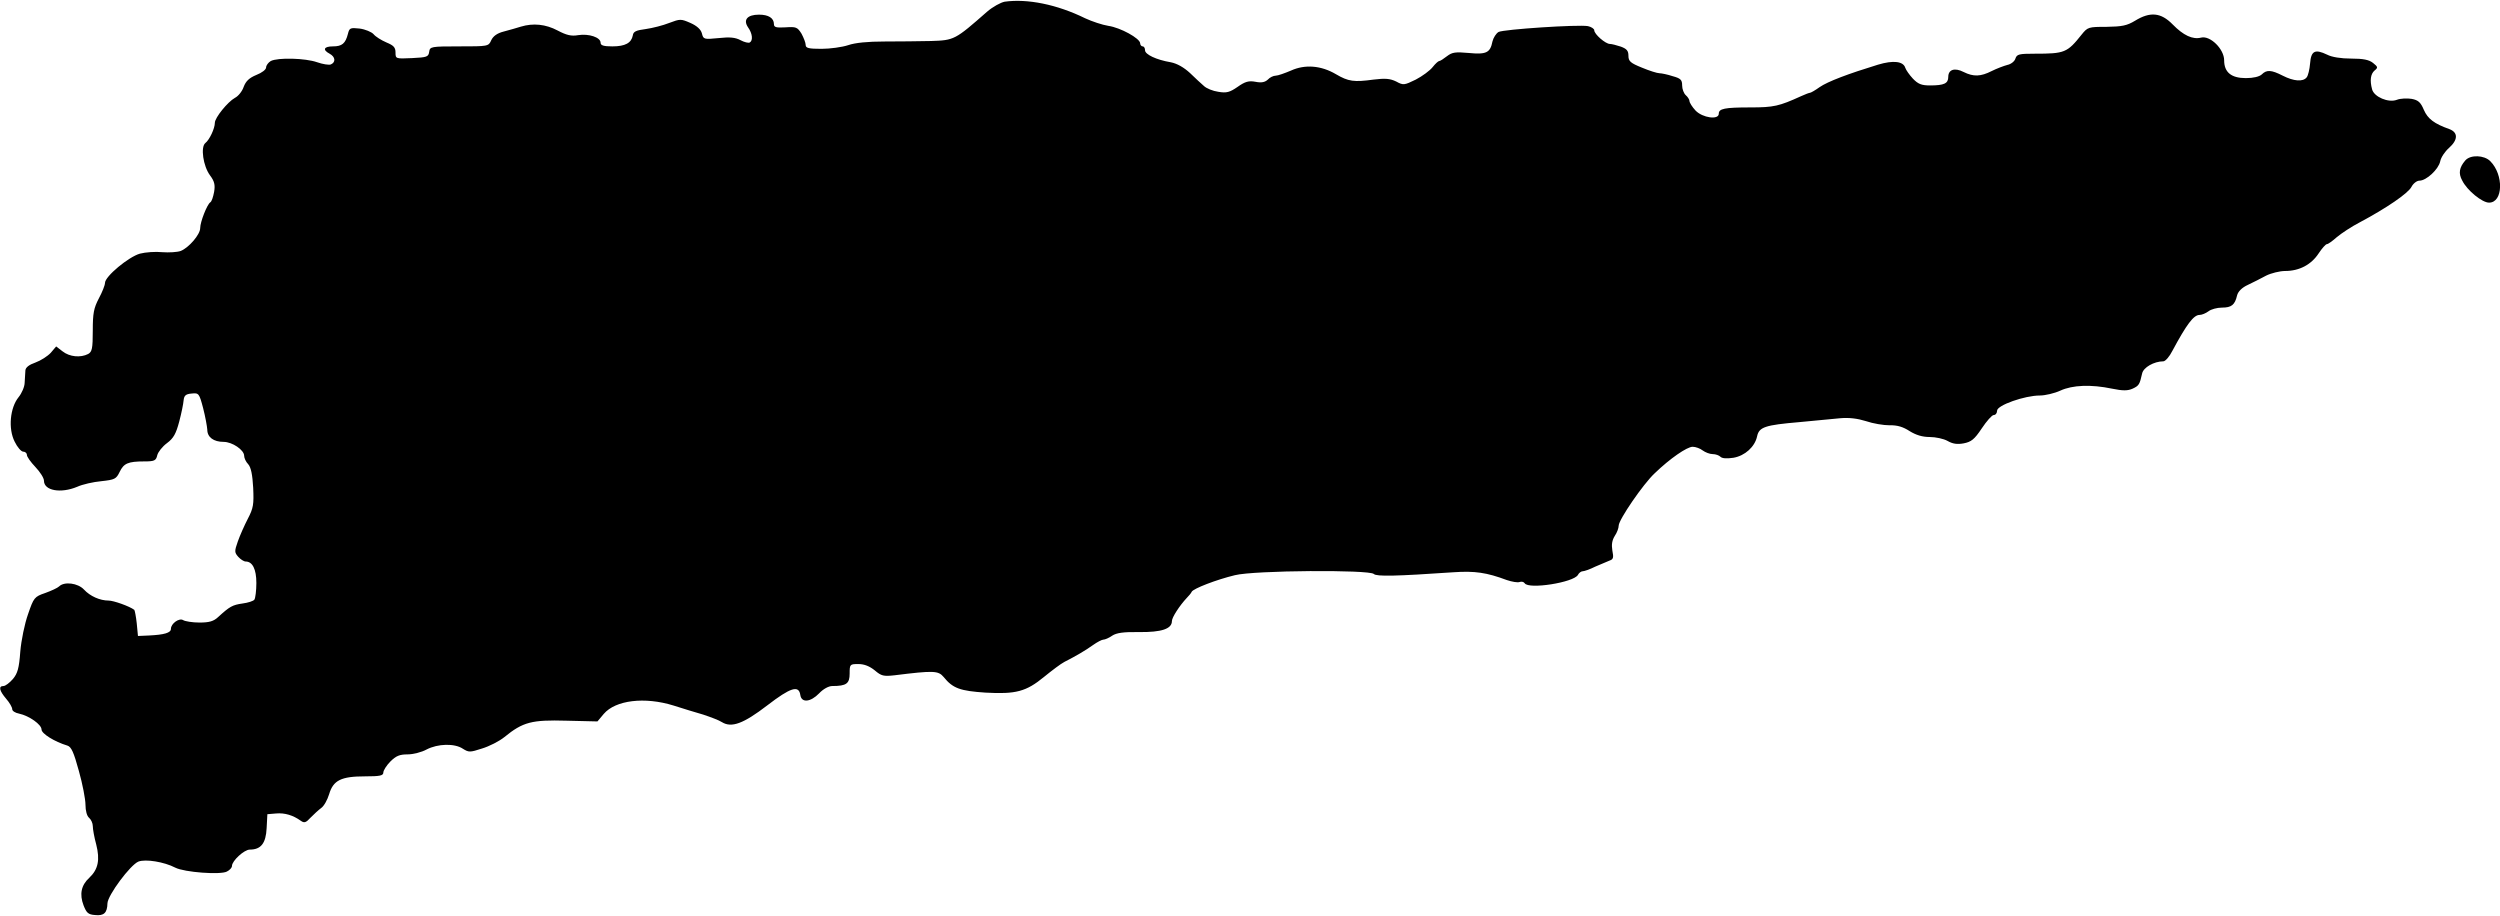 <?xml version="1.0" standalone="no"?>
<!DOCTYPE svg PUBLIC "-//W3C//DTD SVG 20010904//EN"
 "http://www.w3.org/TR/2001/REC-SVG-20010904/DTD/svg10.dtd">
<svg version="1.0" xmlns="http://www.w3.org/2000/svg"
 width="1024pt" height="375pt" viewBox="0 0 1024 375"
 preserveAspectRatio="xMidYMid meet">
<g transform="translate(0,375) scale(0.1,-0.1)"
fill="#000000" stroke="none">
<path d="M4115 3743 c-16 -3 -49 -21 -72 -41 -131 -115 -134 -117 -230 -120
-48 -1 -134 -2 -191 -2 -67 0 -119 -5 -148 -15 -24 -8 -74 -15 -109 -15 -53 0
-65 3 -65 16 0 9 -8 29 -17 46 -17 27 -22 29 -66 26 -37 -2 -47 0 -47 13 0 25
-22 39 -61 39 -48 0 -66 -21 -45 -52 18 -25 21 -54 7 -62 -5 -3 -22 1 -37 9
-22 12 -45 14 -91 9 -60 -6 -62 -5 -68 19 -4 16 -20 31 -47 43 -39 17 -42 17
-87 0 -25 -10 -68 -21 -96 -25 -39 -5 -51 -10 -53 -26 -6 -31 -31 -45 -84 -45
-36 0 -48 4 -48 15 0 22 -48 38 -92 31 -28 -5 -48 0 -84 19 -49 26 -100 31
-150 16 -16 -5 -47 -14 -70 -20 -28 -7 -44 -19 -52 -36 -11 -25 -13 -25 -131
-25 -116 0 -120 -1 -123 -22 -3 -21 -9 -23 -70 -26 -67 -3 -68 -3 -68 23 0 21
-8 29 -37 41 -21 9 -45 24 -53 34 -8 9 -34 20 -57 23 -38 4 -42 3 -48 -22 -10
-39 -24 -51 -61 -51 -38 0 -44 -14 -14 -30 24 -13 26 -35 5 -44 -8 -3 -33 1
-56 9 -48 17 -161 20 -190 5 -10 -6 -19 -18 -19 -26 0 -9 -17 -22 -40 -31 -29
-12 -43 -25 -52 -49 -6 -18 -22 -38 -36 -45 -29 -16 -82 -81 -82 -102 0 -23
-22 -70 -39 -83 -20 -16 -9 -94 19 -132 18 -24 22 -39 17 -68 -4 -21 -10 -40
-16 -43 -13 -9 -41 -80 -41 -105 0 -27 -47 -81 -80 -94 -14 -5 -48 -7 -75 -5
-28 3 -69 0 -92 -6 -46 -13 -143 -93 -143 -120 0 -9 -11 -37 -25 -63 -21 -40
-25 -61 -25 -132 0 -74 -3 -87 -19 -96 -31 -16 -76 -12 -105 11 l-26 20 -22
-26 c-13 -14 -41 -32 -63 -40 -26 -9 -40 -20 -41 -32 -1 -10 -2 -32 -3 -50 0
-17 -12 -44 -25 -60 -35 -43 -43 -129 -16 -182 11 -23 27 -41 35 -41 8 0 15
-6 15 -13 0 -8 16 -30 35 -50 19 -20 35 -45 35 -56 0 -41 69 -53 136 -25 22
10 66 20 99 23 55 6 61 9 75 38 17 35 34 43 101 43 41 0 48 3 53 25 3 13 21
36 40 50 27 20 37 39 50 88 9 34 17 73 18 87 2 20 9 26 33 28 29 3 31 1 47
-60 9 -35 16 -74 17 -88 0 -31 26 -50 67 -50 35 0 84 -33 84 -57 0 -9 7 -25
17 -35 11 -13 17 -42 20 -96 3 -68 1 -83 -22 -127 -14 -27 -33 -70 -41 -93
-14 -40 -14 -45 2 -63 9 -10 23 -19 30 -19 28 0 44 -31 44 -88 0 -31 -4 -62
-8 -68 -4 -6 -26 -13 -49 -16 -41 -6 -52 -12 -99 -55 -19 -18 -37 -23 -77 -23
-29 0 -59 5 -67 10 -16 10 -50 -14 -50 -36 0 -16 -27 -24 -90 -27 l-45 -2 -5
52 c-3 28 -8 53 -10 55 -20 15 -85 38 -105 38 -36 0 -76 18 -101 45 -25 27
-81 34 -102 13 -6 -6 -32 -18 -57 -27 -44 -15 -47 -19 -70 -86 -14 -39 -28
-107 -32 -154 -5 -68 -11 -89 -30 -112 -14 -16 -31 -29 -39 -29 -21 0 -17 -19
11 -52 14 -16 25 -35 25 -43 0 -7 12 -15 28 -18 42 -9 92 -45 92 -65 0 -17 53
-50 106 -66 16 -5 26 -27 47 -104 15 -53 27 -116 27 -138 0 -25 6 -47 15 -54
8 -7 15 -22 15 -34 0 -12 6 -46 14 -75 16 -63 8 -102 -28 -136 -34 -31 -41
-68 -24 -113 12 -31 19 -38 47 -40 37 -4 50 9 51 48 1 33 94 158 127 171 29
11 105 -1 151 -25 37 -19 185 -30 211 -16 12 6 21 16 21 23 0 21 50 67 73 67
46 0 66 26 69 88 l3 57 36 3 c35 3 69 -7 101 -30 14 -10 21 -8 40 13 13 13 32
31 43 39 12 8 26 34 33 57 17 57 49 73 147 73 62 0 75 3 75 16 0 8 13 29 29
45 23 23 38 29 70 29 23 0 58 9 78 20 46 24 115 26 149 3 24 -15 29 -15 78 1
30 9 71 30 92 47 76 62 112 71 254 67 l127 -3 26 31 c48 56 167 71 286 34 36
-12 91 -28 121 -37 30 -10 65 -23 77 -31 39 -24 87 -7 186 69 95 73 129 84
135 42 5 -33 42 -29 77 7 17 18 39 30 54 30 58 0 71 10 71 51 0 38 1 39 36 39
24 0 46 -9 67 -26 27 -23 36 -25 81 -20 161 20 179 19 201 -7 38 -47 68 -57
171 -64 125 -7 167 4 241 65 32 26 69 54 83 61 47 24 85 46 117 69 17 12 36
22 42 22 7 0 23 7 36 16 18 12 47 16 111 15 91 -1 134 13 134 45 0 15 31 63
61 95 9 9 18 20 20 25 6 13 102 50 177 68 79 20 551 23 569 5 11 -11 92 -9
326 7 88 6 136 -1 219 -32 21 -7 44 -11 52 -8 8 3 17 1 21 -5 16 -26 200 3
218 34 4 8 13 15 19 15 7 0 30 8 52 19 23 10 49 21 59 25 15 5 17 12 11 41 -4
25 -1 42 10 60 9 13 16 32 16 42 0 24 100 170 147 214 63 61 133 109 156 109
12 0 31 -7 41 -15 11 -8 29 -15 41 -15 12 0 26 -5 32 -11 7 -7 26 -8 53 -4 47
8 88 45 97 88 8 38 33 46 173 58 63 6 139 13 168 16 36 3 70 -1 105 -12 29
-10 72 -17 97 -17 32 1 56 -7 82 -24 26 -16 52 -24 82 -24 24 0 57 -7 73 -16
21 -12 39 -15 66 -10 31 6 44 16 74 61 20 30 42 55 49 55 8 0 14 8 14 18 0 22
113 62 175 62 22 0 60 9 84 20 50 23 126 26 212 8 44 -9 64 -9 84 0 26 12 29
17 39 62 5 25 49 50 87 50 8 0 25 19 37 43 58 108 87 147 111 147 10 0 26 7
37 15 10 8 35 15 55 15 39 0 53 11 62 50 4 16 20 32 44 43 21 10 55 27 75 38
20 10 56 19 78 19 58 0 107 26 137 72 14 21 29 38 34 38 5 0 23 13 41 29 18
15 60 43 93 60 111 59 198 119 212 145 7 14 22 26 33 26 28 0 78 46 85 79 3
16 19 40 36 55 37 33 38 63 2 77 -62 22 -89 42 -105 79 -13 31 -23 40 -50 45
-18 3 -46 2 -61 -4 -34 -13 -93 12 -101 43 -10 37 -6 63 10 77 15 12 14 15 -6
31 -16 13 -40 18 -90 18 -41 0 -79 6 -98 16 -50 24 -66 16 -70 -36 -2 -24 -8
-50 -14 -57 -15 -19 -53 -16 -98 7 -47 24 -66 25 -86 5 -10 -9 -34 -15 -65
-15 -60 0 -89 24 -89 73 0 46 -57 102 -94 93 -35 -9 -73 9 -117 54 -48 49 -92
53 -154 15 -33 -20 -53 -24 -117 -25 -74 0 -77 -1 -102 -32 -59 -74 -69 -78
-192 -78 -64 0 -73 -2 -79 -20 -3 -11 -18 -23 -33 -26 -15 -4 -44 -15 -64 -25
-45 -23 -75 -24 -115 -4 -37 19 -63 10 -63 -20 0 -27 -17 -35 -75 -35 -35 0
-49 6 -70 28 -14 15 -28 35 -31 44 -8 27 -49 32 -112 13 -121 -37 -206 -69
-239 -92 -18 -13 -36 -23 -39 -23 -3 0 -20 -6 -37 -14 -90 -41 -112 -46 -207
-46 -107 0 -130 -5 -130 -26 0 -26 -66 -17 -95 13 -14 15 -25 33 -25 39 0 6
-7 17 -15 24 -8 7 -15 25 -15 40 0 23 -6 29 -39 38 -21 7 -46 12 -54 12 -9 0
-41 10 -72 23 -47 19 -55 26 -55 49 0 20 -7 28 -31 37 -18 6 -38 11 -45 11
-18 0 -64 40 -64 56 0 6 -12 14 -26 17 -40 7 -345 -13 -366 -24 -10 -6 -21
-23 -25 -39 -9 -46 -25 -54 -97 -47 -55 5 -68 3 -89 -13 -14 -11 -28 -20 -32
-20 -4 0 -16 -11 -27 -25 -11 -14 -42 -37 -69 -51 -47 -23 -51 -24 -80 -8 -25
12 -44 14 -93 8 -80 -11 -103 -8 -154 22 -61 36 -127 41 -184 15 -26 -11 -54
-21 -63 -21 -9 0 -24 -7 -32 -16 -12 -11 -26 -14 -51 -9 -27 5 -42 1 -73 -21
-32 -22 -45 -26 -79 -20 -22 3 -49 14 -59 24 -11 9 -36 33 -57 53 -25 23 -53
39 -79 44 -59 10 -105 32 -105 49 0 9 -4 16 -10 16 -5 0 -10 6 -10 13 -1 20
-81 64 -130 71 -25 4 -67 18 -95 31 -116 57 -237 81 -330 68z"/>
<path d="M10098 3093 c-25 -29 -29 -53 -13 -82 20 -41 82 -91 110 -91 58 0 61
114 5 170 -25 25 -81 27 -102 3z"/>
</g>
</svg>
